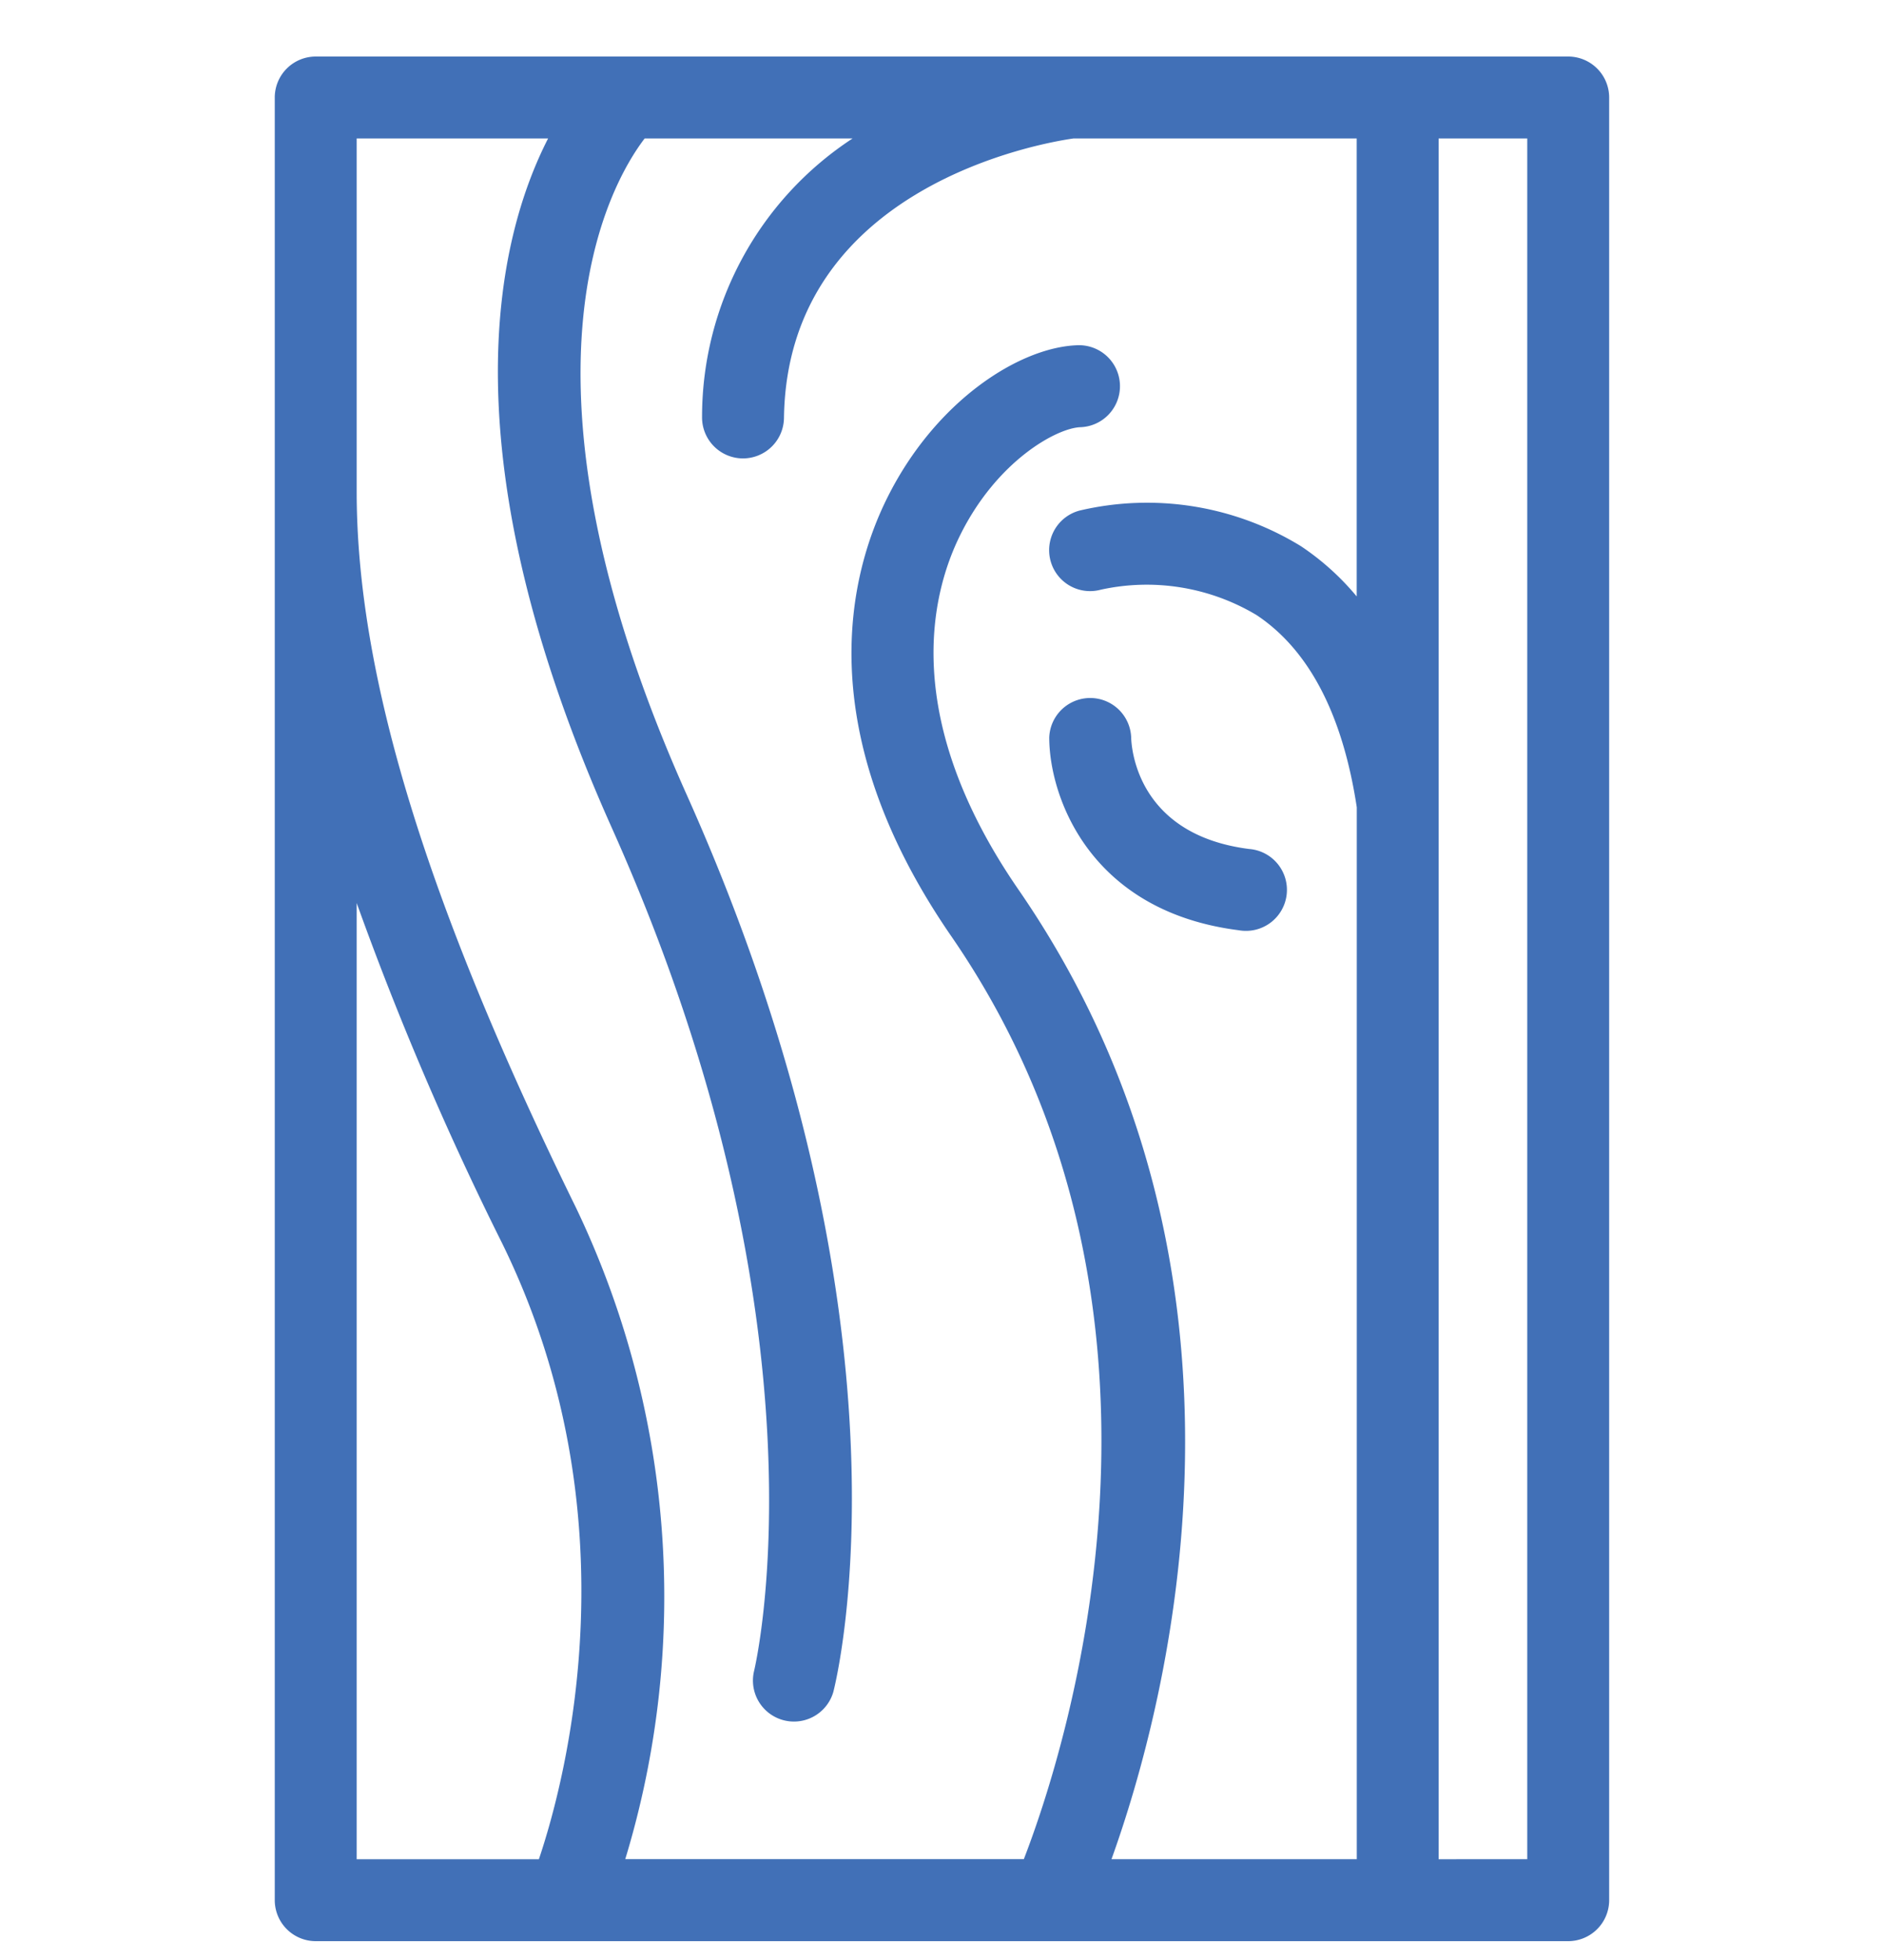<svg width="25" height="26" fill="none" xmlns="http://www.w3.org/2000/svg"><g clip-path="url(#clip0)" fill="#4170B7"><path d="M20.81.75H4.19a.544.544 0 00-.544.543v23.913a.544.544 0 00.544.544h16.62a.544.544 0 00.543-.544V1.293a.544.544 0 00-.544-.543zM4.732 1.837h2.541c-.687 1.342-1.37 4.2.848 9.15 2.979 6.654 1.894 11.142 1.884 11.185a.544.544 0 001.053.272c.05-.196 1.202-4.872-1.945-11.9-2.488-5.557-1.019-8.105-.559-8.707h2.759A4.414 4.414 0 009.316 5.53a.544.544 0 00.536.551h.008a.544.544 0 00.543-.536c.043-3.087 3.46-3.654 3.84-3.708h3.76v6.075a3.45 3.45 0 00-.742-.668 3.906 3.906 0 00-2.936-.471.543.543 0 00.28 1.05 2.838 2.838 0 012.069.336c.697.463 1.143 1.321 1.33 2.55v13.954h-3.255c.736-2.046 2.275-7.774-1.233-12.86-1.576-2.286-1.16-3.933-.771-4.712.488-.98 1.276-1.411 1.589-1.424a.544.544 0 10-.045-1.087c-.765.03-1.875.737-2.516 2.025-.495.994-1.043 3.069.85 5.814 3.43 4.974 1.508 10.833.963 12.243H8.297c.871-2.863.637-5.95-.657-8.648-1.983-4.04-2.907-7.056-2.907-9.492V1.837zm0 10.139a41.542 41.542 0 001.931 4.516c1.774 3.614.846 7.108.488 8.171H4.733V11.975zm15.533 12.687H19.09V1.837h1.176v22.826z"/><path d="M16.438 12.34a.544.544 0 10.137-1.078c-1.494-.19-1.562-1.35-1.565-1.484a.544.544 0 00-1.087.004c0 .774.526 2.306 2.515 2.558z"/></g><defs><clipPath id="clip0"><path fill="#fff" transform="translate(0 .75)" d="M0 0h25v25H0z"/></clipPath></defs></svg>